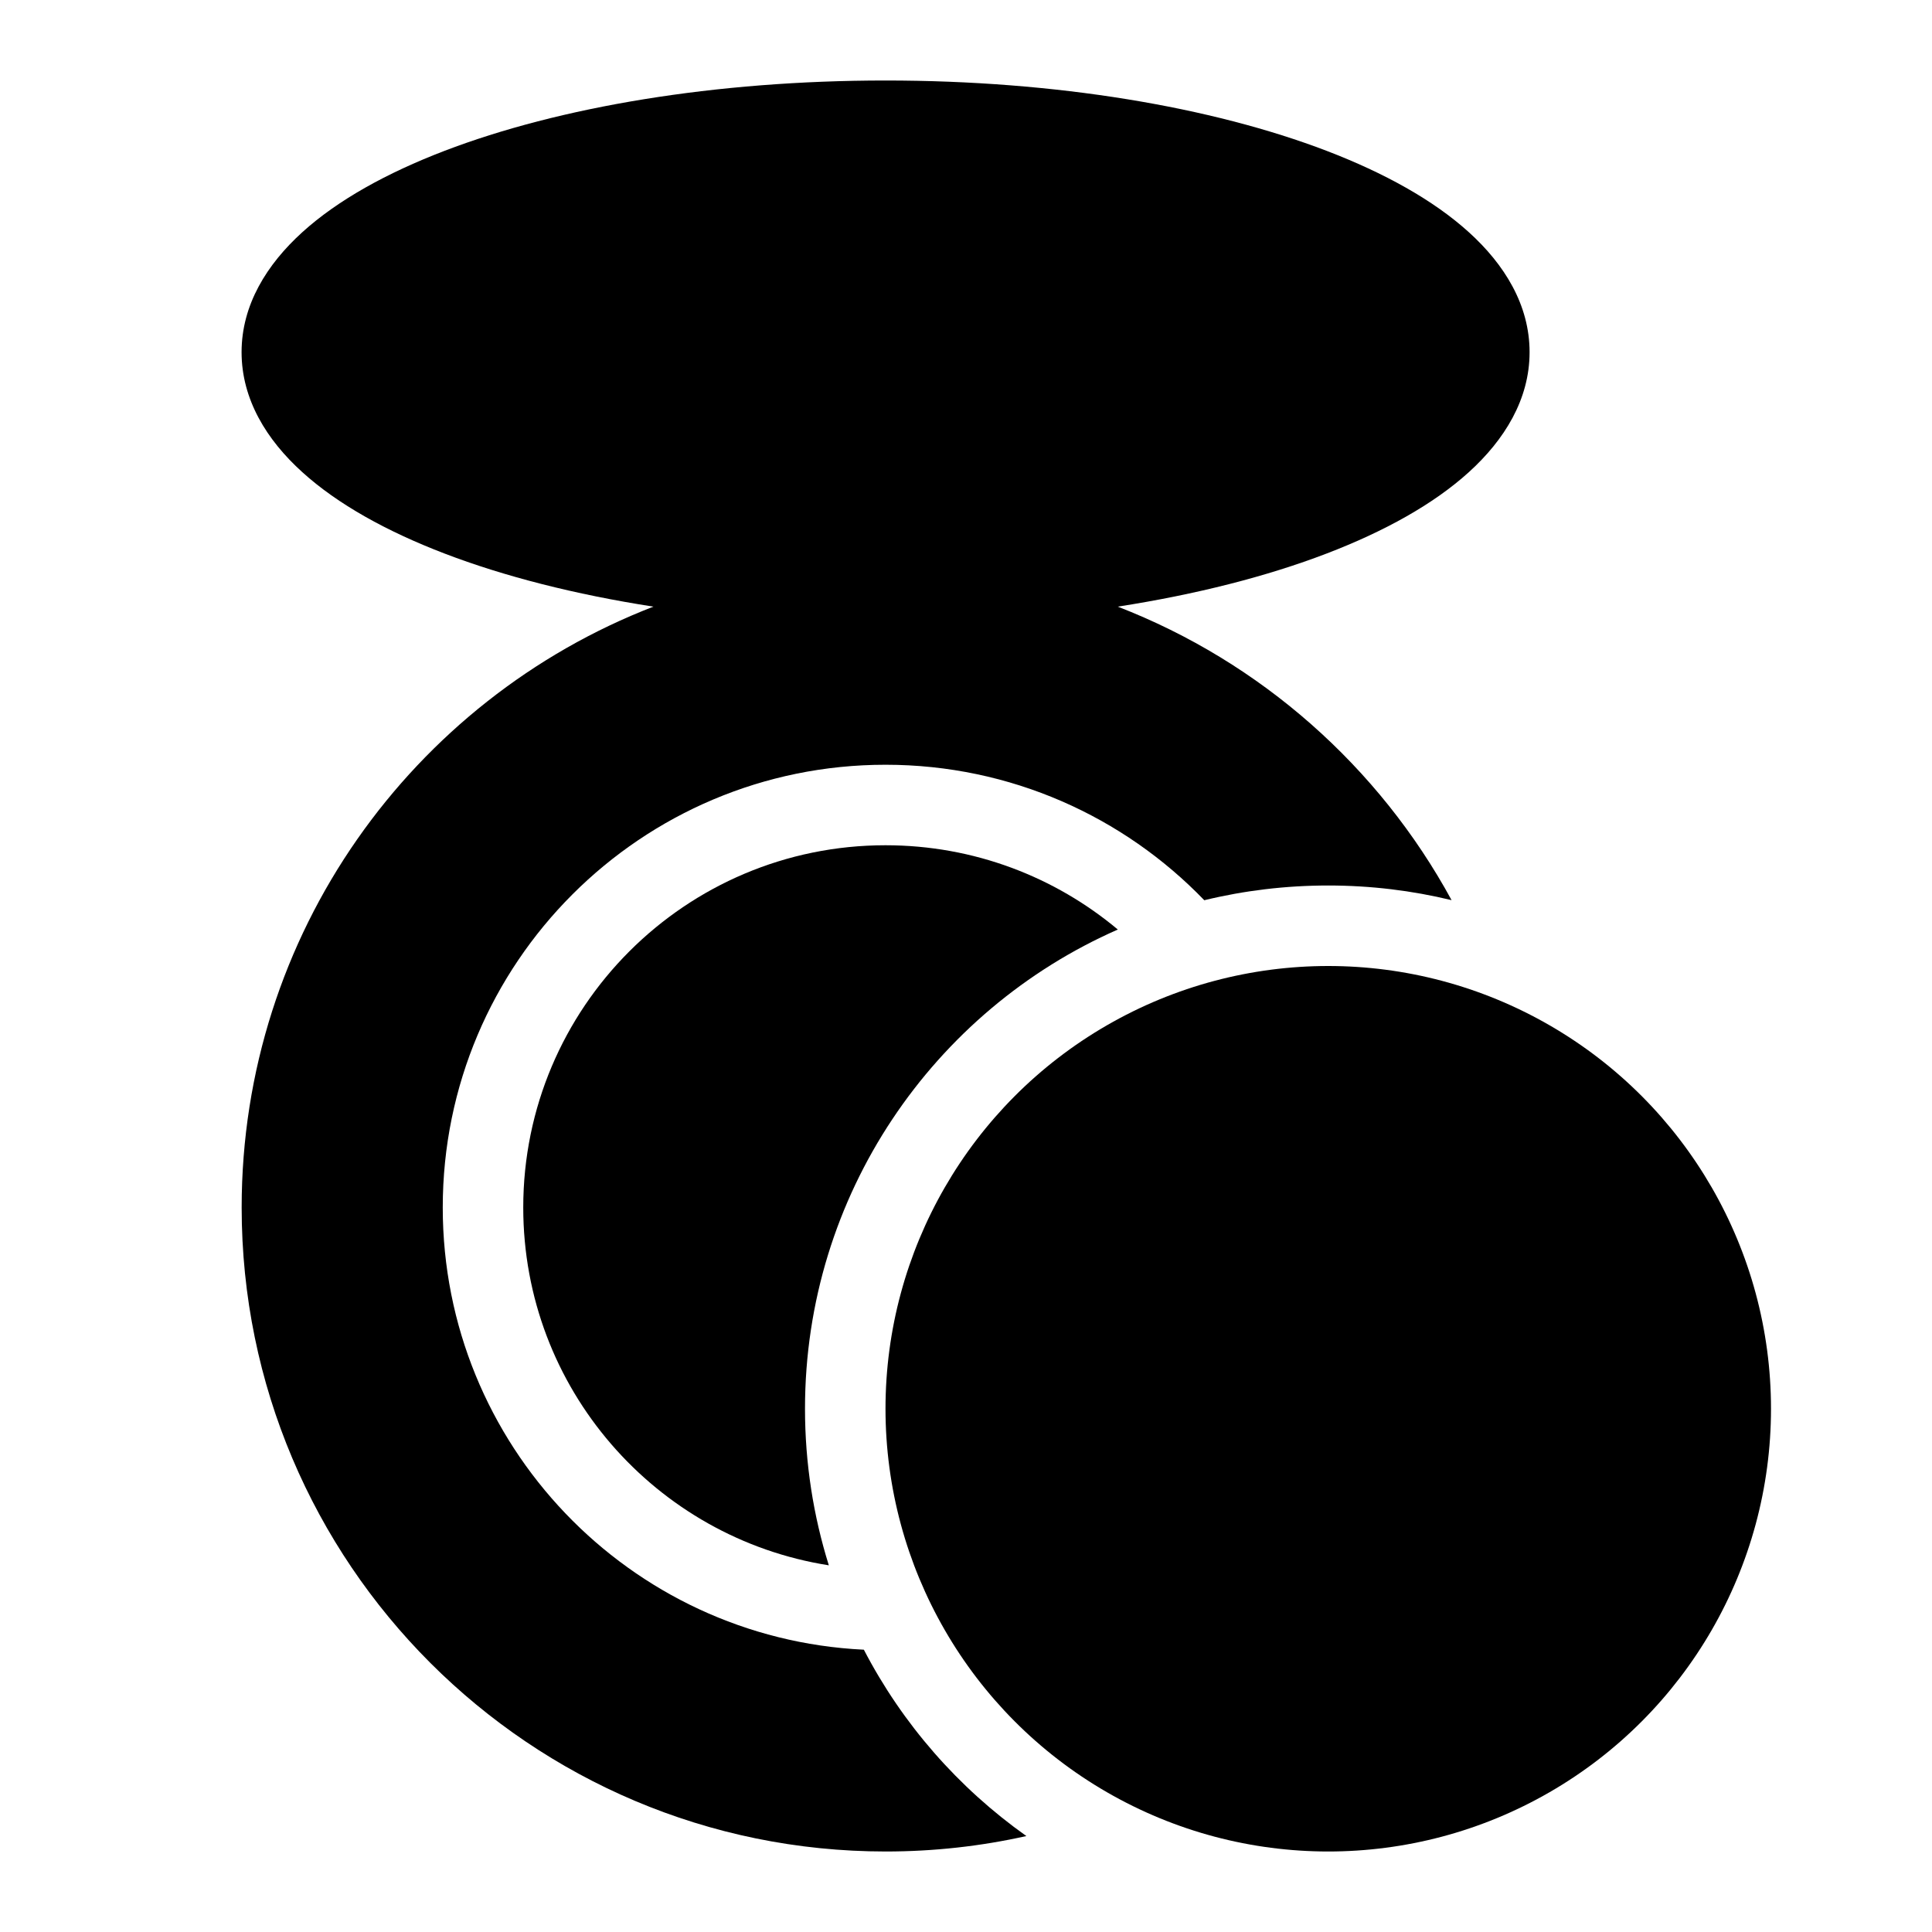 <?xml version="1.0" encoding="UTF-8"?>
<svg xmlns="http://www.w3.org/2000/svg" width="24" height="24" version="1.1" viewBox="0 0 24 24">

        <path  d="M10.729,20.493c-2.912-.141-5.229-2.547-5.229-5.493,0-3.038,2.462-5.5,5.5-5.5,1.555,0,2.96.646,3.96,1.683.494-.12,1.009-.183,1.54-.183.528,0,1.041.063,1.532.182-.901-1.656-2.371-2.959-4.147-3.646.973-.151,1.855-.376,2.598-.661.712-.273,1.323-.61,1.764-1.01.441-.4.754-.903.754-1.49s-.312-1.09-.754-1.49c-.441-.4-1.052-.737-1.764-1.01-1.428-.547-3.366-.875-5.482-.875s-4.055.328-5.482.875c-.712.273-1.323.61-1.764,1.01-.441.4-.754.903-.754,1.49s.312,1.09.754,1.49c.441.4,1.052.737,1.764,1.01.743.285,1.625.51,2.598.661-2.993,1.157-5.115,4.063-5.115,7.464,0,4.418,3.582,8,8,8,.6,0,1.185-.066,1.748-.192-.844-.598-1.539-1.391-2.019-2.315Z"/>
        <circle  cx="16.5" cy="17.5" r="5.5"/>
        <path  d="M13.886,11.547c-.781-.654-1.788-1.047-2.886-1.047-2.485,0-4.5,2.015-4.5,4.5,0,2.246,1.645,4.107,3.796,4.445-.192-.614-.296-1.268-.296-1.945,0-2.66,1.598-4.947,3.886-5.953Z"/>
   
</svg>